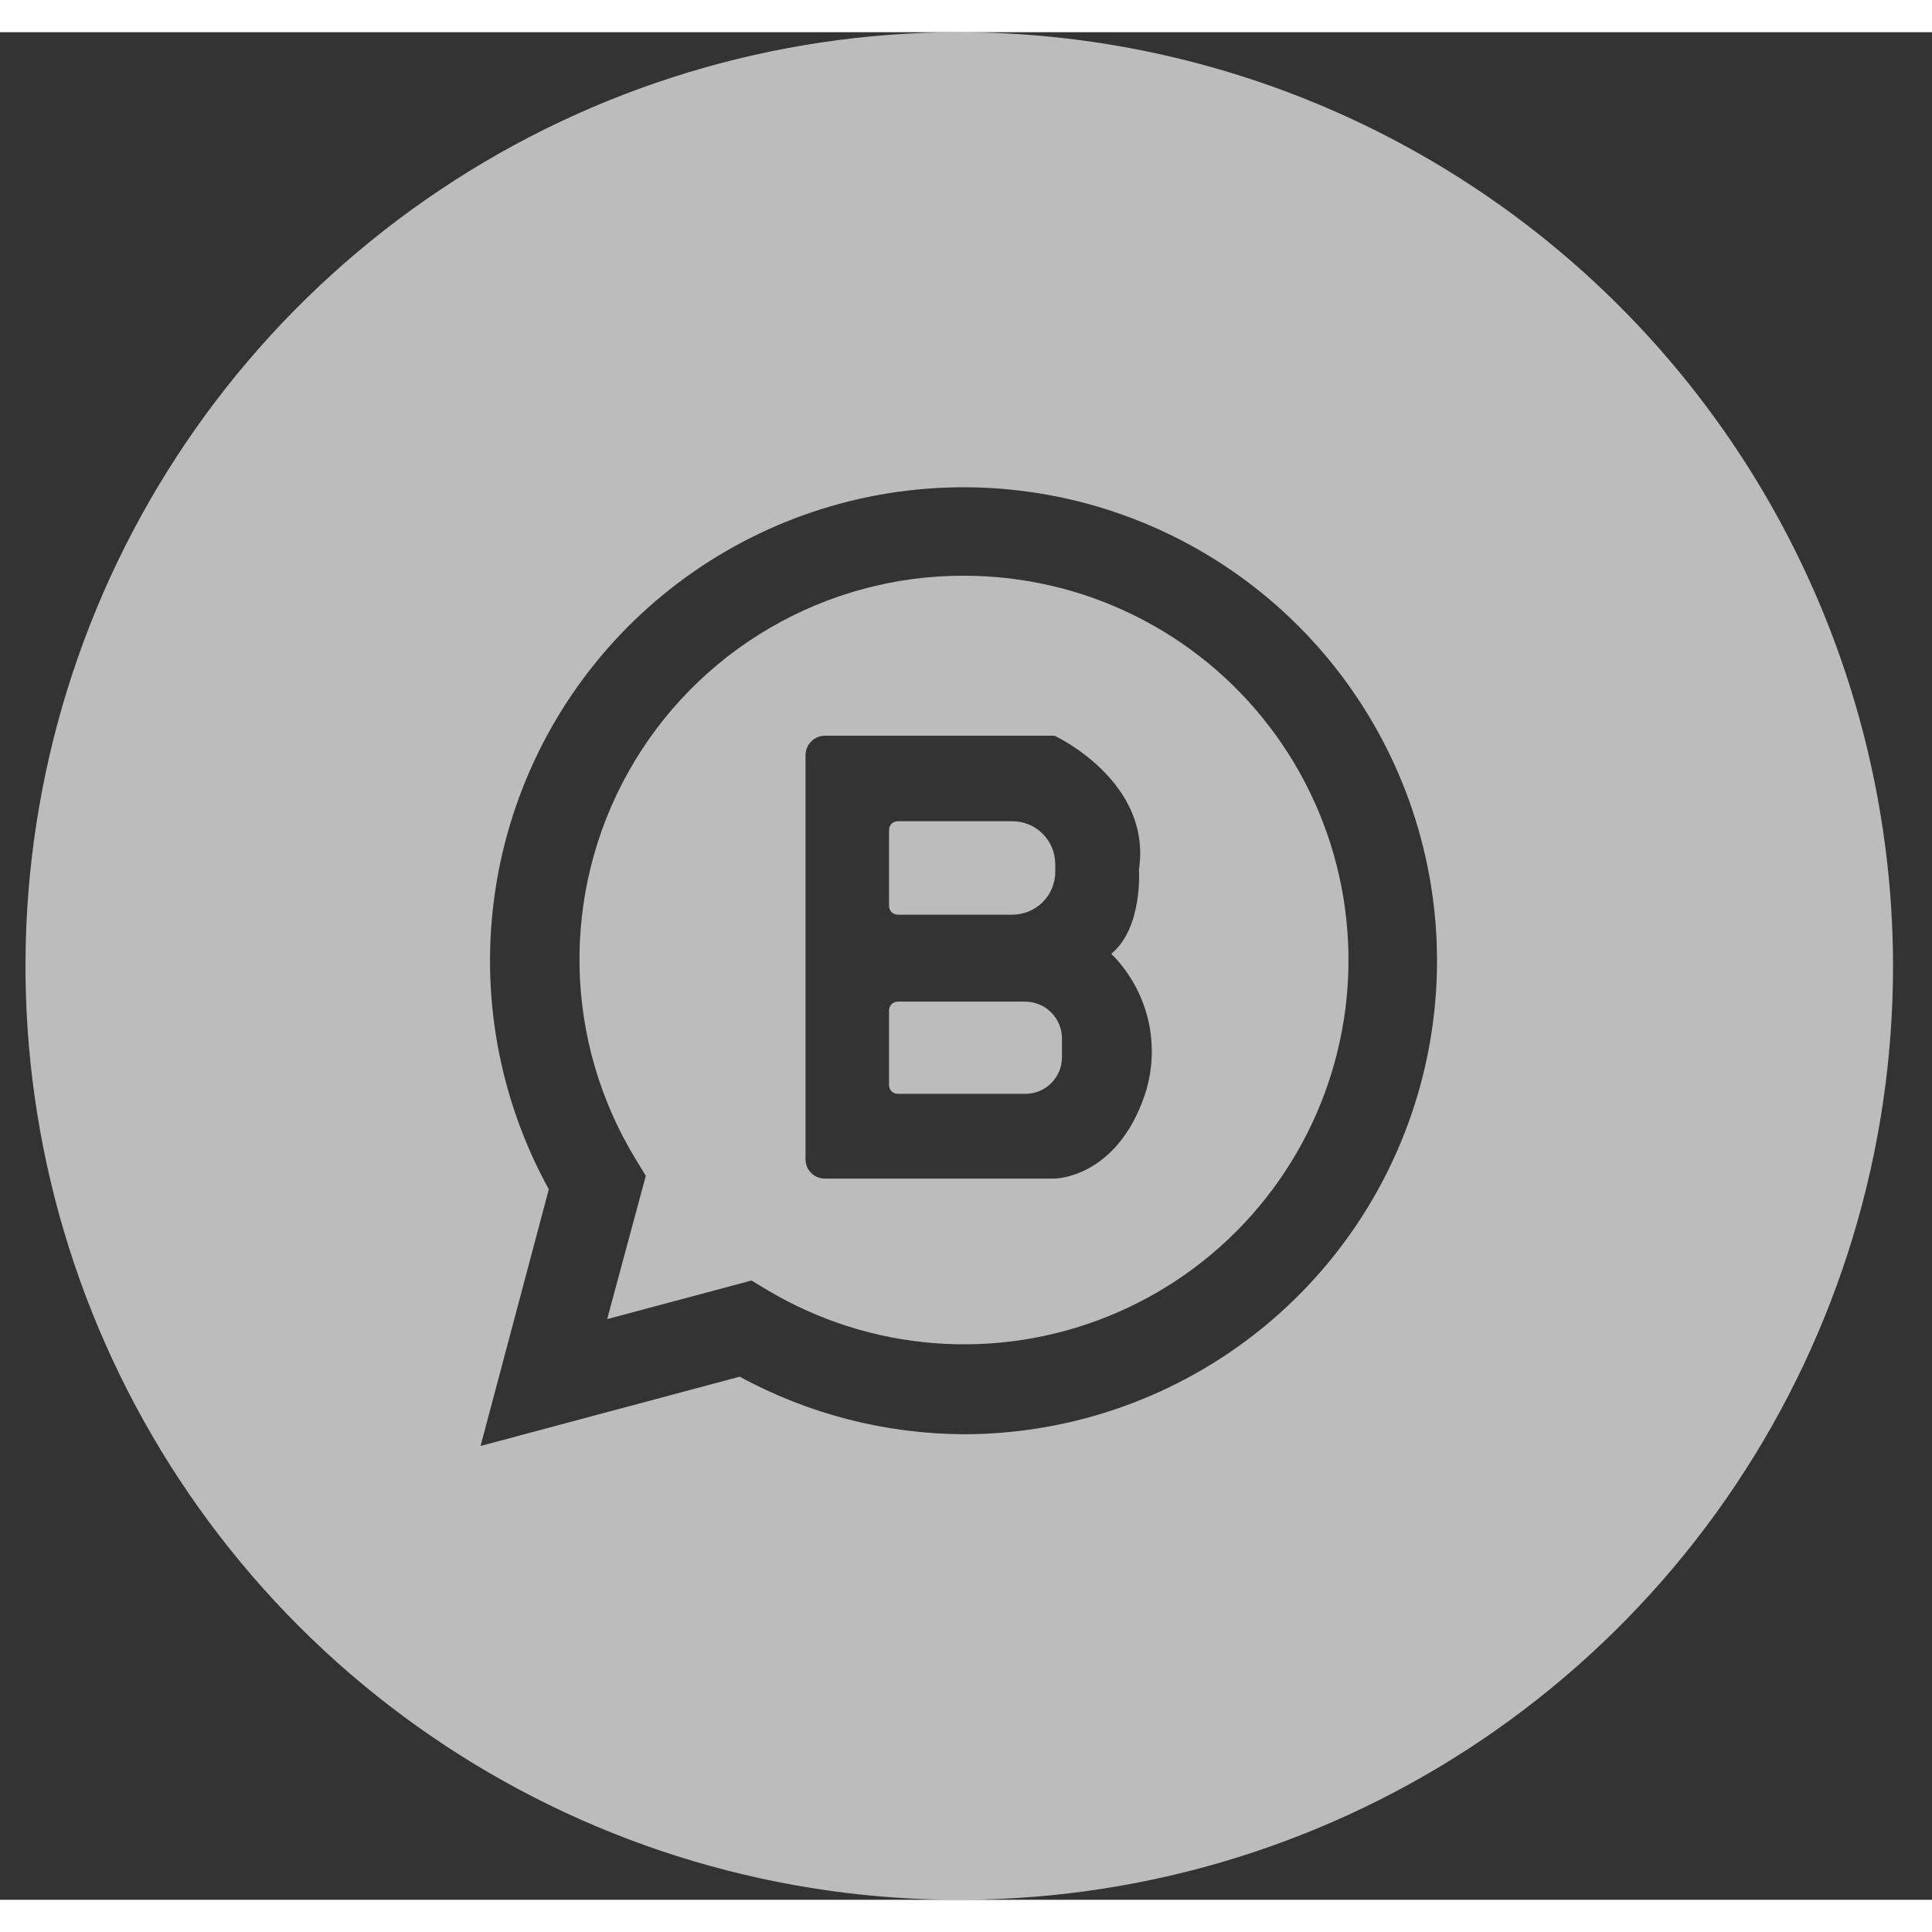 <svg width="30" height="30" viewBox="0 0 30 29" fill="none" xmlns="http://www.w3.org/2000/svg">
<rect x="0" y="0" width="30" height="29" fill="#333333" stroke="none"/>
<g opacity="0.7" clip-path="url(#clip0_929_1509)">
<path d="M15.906 15.053H13.94C13.904 15.053 13.87 15.068 13.844 15.093C13.819 15.118 13.805 15.153 13.805 15.189V16.35C13.805 16.386 13.819 16.42 13.844 16.445C13.87 16.471 13.904 16.485 13.94 16.485H15.918C15.993 16.486 16.067 16.471 16.137 16.443C16.206 16.415 16.269 16.373 16.322 16.32C16.376 16.267 16.418 16.204 16.447 16.135C16.476 16.066 16.49 15.991 16.49 15.916V15.638C16.492 15.56 16.478 15.484 16.449 15.412C16.42 15.341 16.377 15.275 16.323 15.221C16.268 15.166 16.203 15.123 16.131 15.095C16.06 15.066 15.983 15.052 15.906 15.053Z" fill="#F6F6F6"/>
<path d="M13.94 13.703H15.72C15.897 13.703 16.066 13.633 16.191 13.508C16.316 13.383 16.386 13.214 16.386 13.037V12.921C16.386 12.833 16.369 12.746 16.336 12.665C16.303 12.584 16.254 12.51 16.192 12.448C16.13 12.386 16.057 12.336 15.976 12.303C15.895 12.269 15.808 12.252 15.72 12.252H13.94C13.904 12.252 13.87 12.266 13.844 12.291C13.819 12.316 13.805 12.351 13.805 12.387V13.567C13.805 13.603 13.819 13.638 13.844 13.663C13.87 13.688 13.904 13.703 13.94 13.703Z" fill="#F6F6F6"/>
<path d="M14.896 0C12.028 0 9.224 0.85 6.84 2.444C4.455 4.037 2.597 6.302 1.499 8.951C0.402 11.601 0.115 14.516 0.674 17.329C1.234 20.142 2.615 22.725 4.642 24.753C6.67 26.781 9.254 28.162 12.067 28.721C14.879 29.281 17.795 28.994 20.444 27.896C23.094 26.799 25.359 24.94 26.952 22.556C28.545 20.171 29.395 17.368 29.395 14.5C29.391 10.656 27.862 6.97 25.144 4.251C22.426 1.533 18.74 0.004 14.896 0V0ZM14.969 21.771C13.752 21.766 12.555 21.459 11.486 20.877L7.462 21.953L8.522 17.967C7.744 16.555 7.451 14.927 7.69 13.332C7.928 11.737 8.684 10.265 9.841 9.142C10.998 8.02 12.492 7.308 14.093 7.118C15.694 6.927 17.313 7.268 18.701 8.088C20.089 8.908 21.169 10.162 21.775 11.656C22.381 13.15 22.479 14.802 22.054 16.357C21.629 17.913 20.704 19.285 19.423 20.263C18.141 21.241 16.574 21.771 14.961 21.771H14.969Z" fill="#F6F6F6"/>
<path d="M14.97 8.44C13.91 8.437 12.869 8.717 11.954 9.251C11.038 9.785 10.282 10.553 9.763 11.476C9.243 12.4 8.98 13.445 8.999 14.505C9.018 15.564 9.32 16.599 9.873 17.503L10.028 17.758L9.428 19.983L11.669 19.384L11.92 19.535C12.71 20.005 13.597 20.286 14.513 20.357C15.429 20.427 16.349 20.286 17.201 19.942C18.054 19.599 18.815 19.064 19.427 18.378C20.038 17.692 20.483 16.875 20.726 15.989C20.97 15.103 21.005 14.172 20.83 13.271C20.655 12.369 20.274 11.519 19.717 10.789C19.16 10.058 18.442 9.466 17.618 9.059C16.795 8.651 15.888 8.44 14.97 8.44ZM17.775 16.505C17.334 17.801 16.374 17.801 16.374 17.801H12.806C12.727 17.801 12.652 17.77 12.596 17.714C12.54 17.658 12.508 17.582 12.508 17.503V11.222C12.509 11.144 12.541 11.068 12.597 11.013C12.652 10.957 12.728 10.925 12.806 10.924H16.374C16.374 10.924 17.891 11.625 17.686 13.002C17.686 13.002 17.748 13.908 17.256 14.31C17.538 14.592 17.736 14.946 17.828 15.334C17.919 15.721 17.901 16.127 17.775 16.505Z" fill="#F6F6F6"/>
</g>
<defs>
<clipPath id="clip0_929_1509">
<rect width="29" height="29" fill="white" transform="translate(0.396)"/>
</clipPath>
</defs>
</svg>
